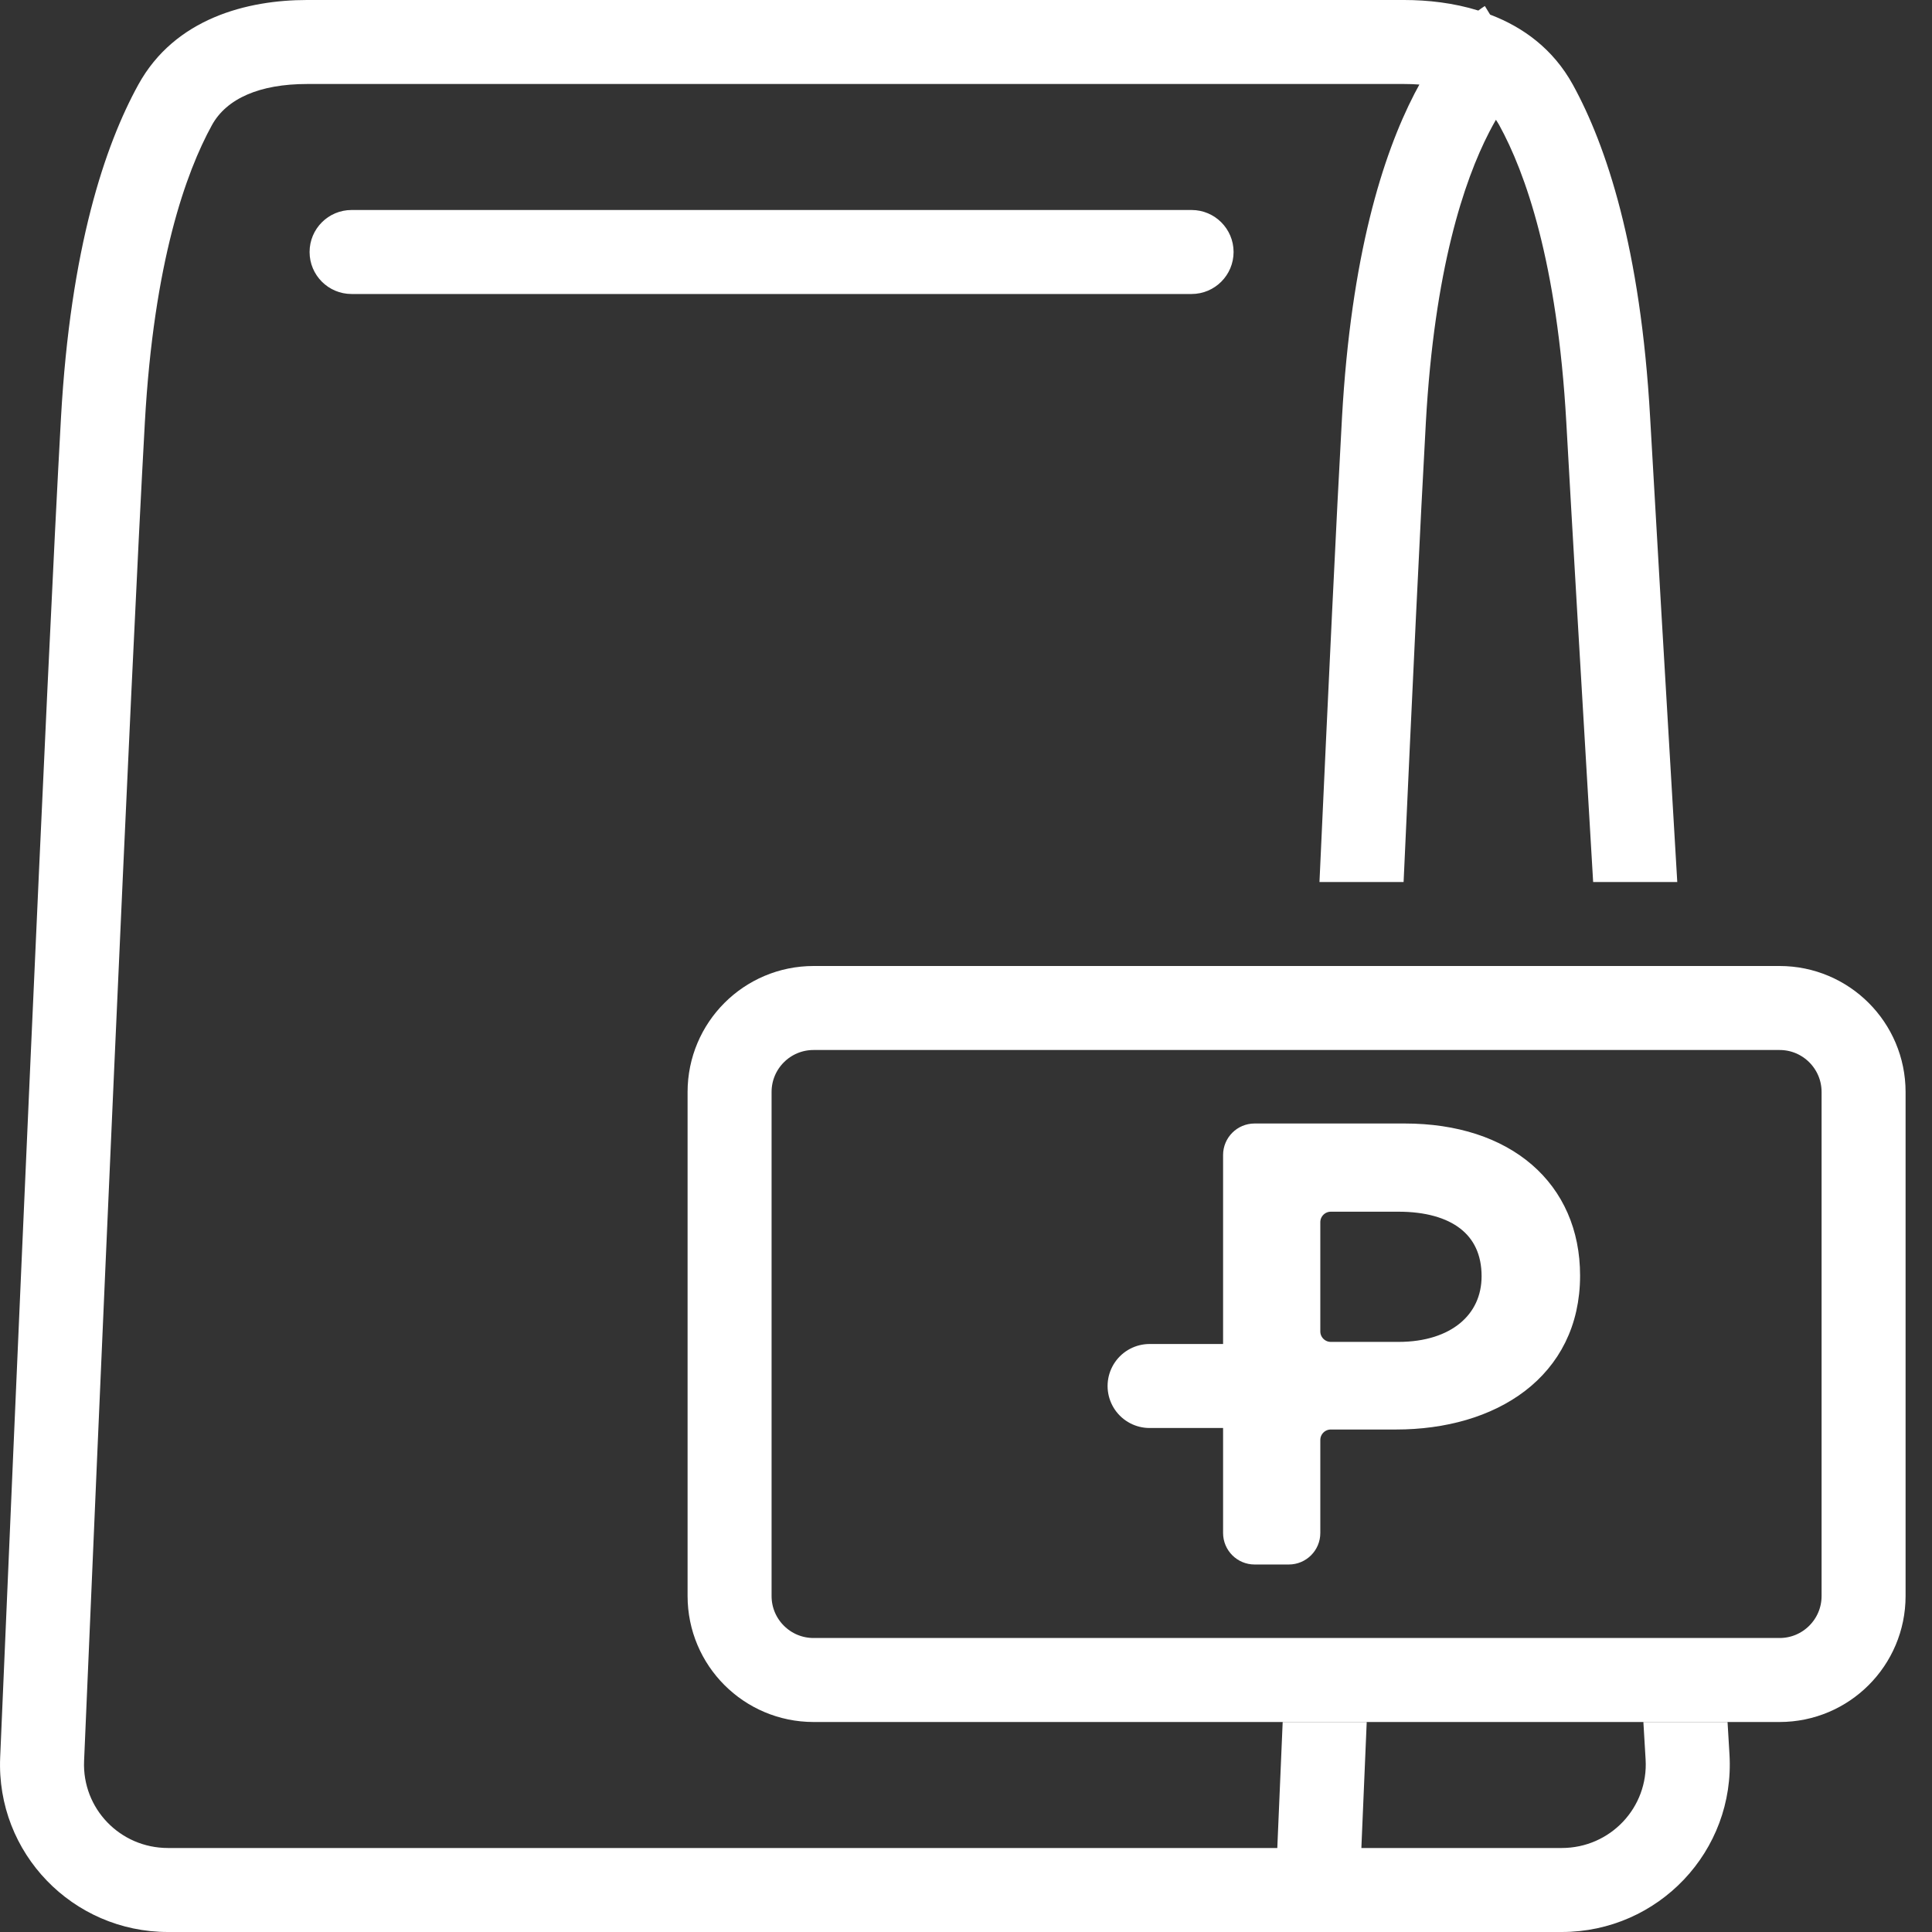 <svg width="46" height="46" viewBox="0 0 46 46" fill="none" xmlns="http://www.w3.org/2000/svg">
<rect x="0" y="0" width="46" height="46" fill="#333333" stroke="none"/>
<path fill-rule="evenodd" clip-rule="evenodd" d="M5.045 2.981C5.394 2.345 6.184 2 7.31 2H33.432C33.557 2 33.678 2.004 33.795 2.013C33.756 2.082 33.718 2.154 33.679 2.229C32.922 3.695 32.168 6.09 31.952 9.944C31.824 12.228 31.628 16.358 31.416 21H33.419C33.628 16.399 33.822 12.316 33.949 10.056C34.153 6.41 34.859 4.305 35.457 3.146C35.511 3.041 35.565 2.943 35.617 2.852C35.646 2.894 35.672 2.937 35.697 2.981C36.312 4.1 37.078 6.229 37.293 10.056C37.419 12.319 37.659 16.402 37.932 21H39.935C39.66 16.355 39.417 12.224 39.289 9.944C39.063 5.9 38.243 3.462 37.45 2.018C36.98 1.164 36.262 0.645 35.479 0.348C35.355 0.143 35.355 0.143 35.354 0.144L35.352 0.145L35.349 0.147L35.34 0.152L35.32 0.165C35.306 0.174 35.29 0.185 35.271 0.198C35.249 0.213 35.225 0.231 35.198 0.251C34.608 0.068 33.994 0 33.432 0H7.31C5.898 0 4.164 0.43 3.292 2.018C2.498 3.462 1.678 5.9 1.452 9.944C1.118 15.9 0.32 34.433 0.004 41.843C-0.093 44.122 1.73 46 4 46H37.184C39.483 46 41.317 44.075 41.178 41.77C41.163 41.525 41.148 41.268 41.132 41H39.128C39.147 41.312 39.165 41.609 39.181 41.891C39.25 43.036 38.341 44 37.184 44H32.414L32.42 43.846C32.45 43.151 32.491 42.179 32.541 41H30.54C30.491 42.141 30.451 43.083 30.422 43.761L30.412 44H4C2.857 44 1.954 43.059 2.002 41.928C2.318 34.51 3.116 15.995 3.449 10.056C3.663 6.229 4.43 4.1 5.045 2.981ZM8.371 5C7.818 5 7.371 5.448 7.371 6C7.371 6.552 7.818 7 8.371 7H28.371C28.923 7 29.371 6.552 29.371 6C29.371 5.448 28.923 5 28.371 5H8.371Z" fill="white"/>
<path d="M42.371 24H19.371C18.266 24 17.371 24.895 17.371 26V38C17.371 39.105 18.266 40 19.371 40H42.371C43.475 40 44.371 39.105 44.371 38V26C44.371 24.895 43.475 24 42.371 24Z" stroke="white" stroke-width="2"/>
<path d="M29.371 36.5C29.371 36.776 29.595 37 29.871 37H30.686C30.962 37 31.186 36.776 31.186 36.5V34.286C31.186 34.01 31.41 33.786 31.686 33.786H33.238C35.511 33.786 37.371 32.614 37.371 30.371C37.371 28.329 35.85 27 33.444 27H29.871C29.595 27 29.371 27.224 29.371 27.5V36.5ZM31.686 32.2C31.41 32.2 31.186 31.976 31.186 31.7V29.1C31.186 28.824 31.41 28.6 31.686 28.6H33.297C34.655 28.6 35.526 29.214 35.526 30.386C35.526 31.457 34.669 32.2 33.297 32.2H31.686Z" fill="white" stroke="white" stroke-width="0.5"/>
<path d="M30.371 33H27.371" stroke="white" stroke-width="2" stroke-linecap="round" stroke-linejoin="round"/>
</svg>
